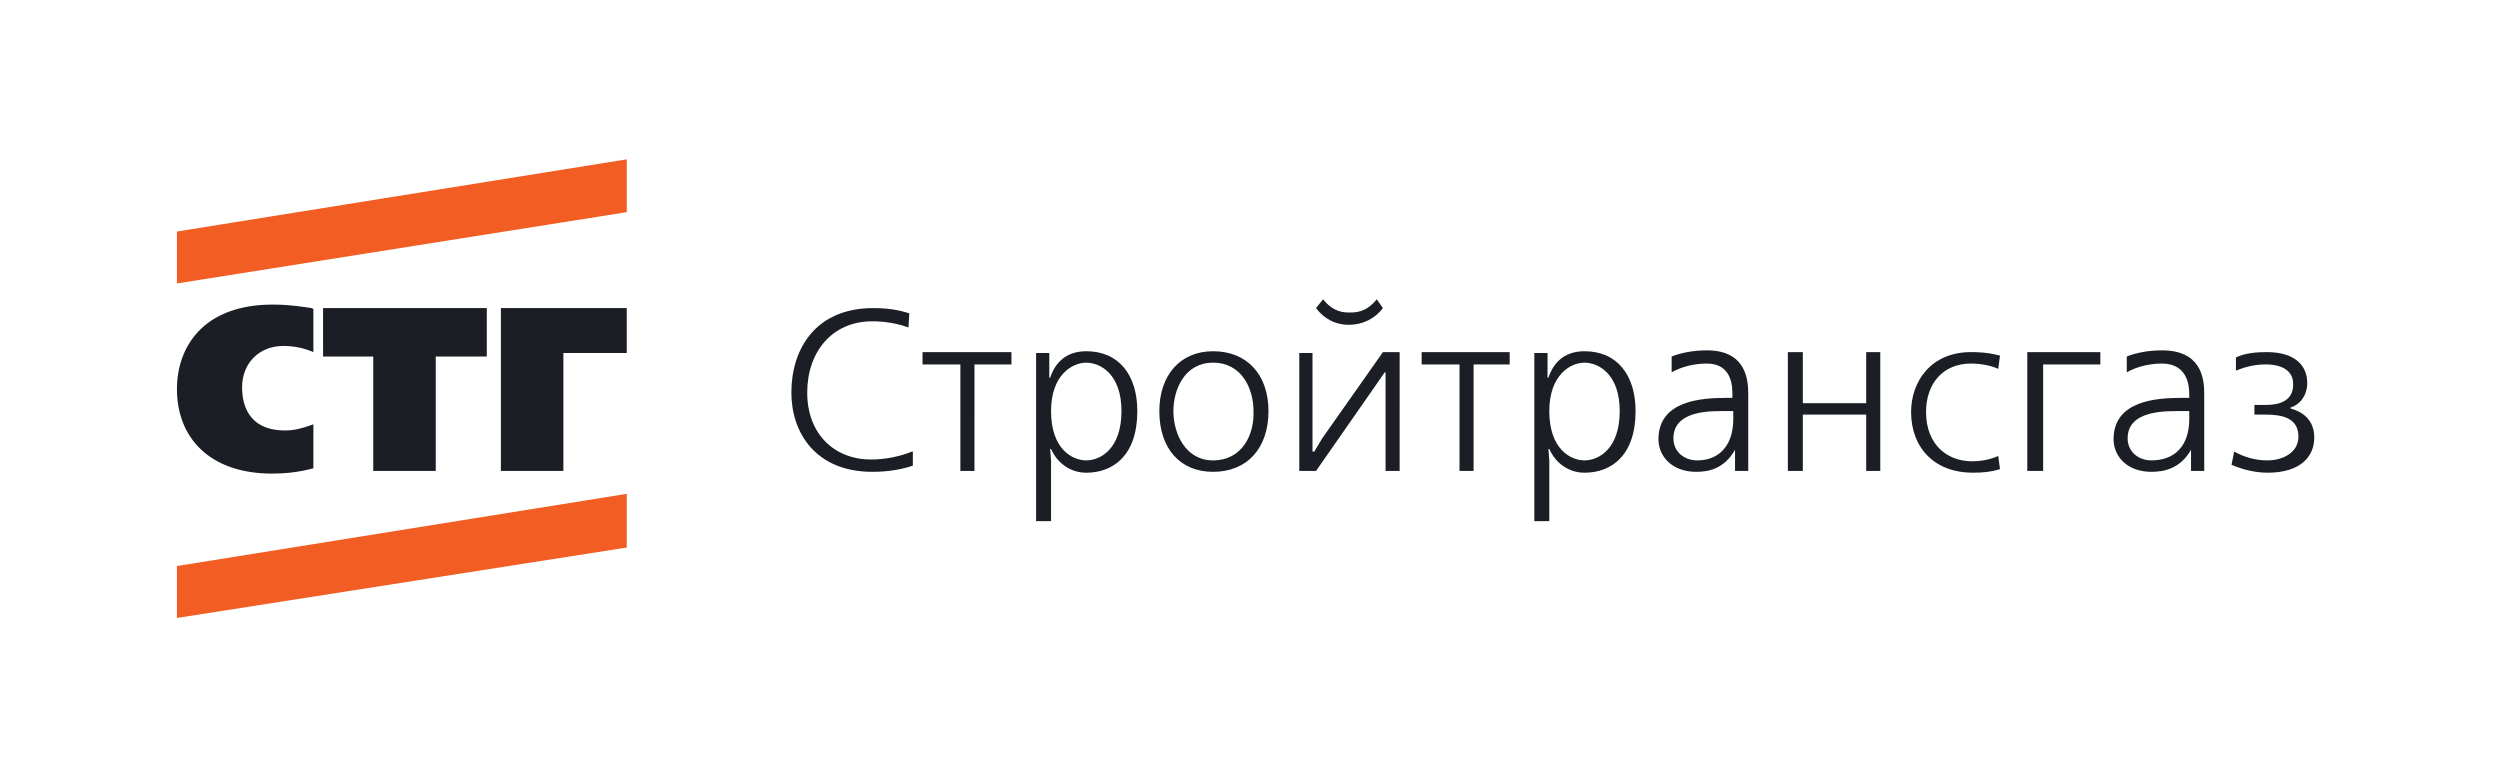 <svg width="284" height="89" fill="none" xmlns="http://www.w3.org/2000/svg"><path fill-rule="evenodd" clip-rule="evenodd" d="M71.2 24.1l-51.1 8.1v-5.9l51.1-8.2v6zM20.1 70.2l51.1-8v-6.1l-51.1 8.2v5.9z" fill="#F15D22"/><path fill-rule="evenodd" clip-rule="evenodd" d="M55.3 35v5.5h-5.8v13h-7.1v-13h-5.7V35h18.6zm1.6 0v18.5H64V40.1h7.2V35H56.9zM35.6 48.2c-1.6.6-2.5.7-3.2.7-4.3 0-4.9-3.1-4.9-4.9 0-2.7 1.9-4.7 4.7-4.7 1.3 0 2.5.3 3.4.7v-4.9l-.2-.1c-.7-.1-2.4-.4-4.4-.4-8 0-10.9 4.9-10.9 9.6 0 5.6 3.8 9.6 10.8 9.6 1.3 0 2.8-.1 4.7-.6v-5zm68 3.1c-1.5.6-3.1.9-4.7.9-4 0-7.2-2.8-7.2-7.6 0-4.6 2.8-8.1 7.4-8.1.4 0 2.2 0 4.1.7l.1-1.6c-1.2-.4-2.5-.6-4.1-.6-6.6 0-9.3 4.7-9.3 9.6 0 4.6 2.8 9 9.2 9 1.9 0 3.4-.3 4.6-.7v-1.6h-.1zm1.2-11.3v1.4h4.3v12.1h1.6V41.4h4.2V40h-10.1zm14.6 19.1v-6.8l-.1-1.3h.1c.7 1.6 2.2 2.7 4 2.7 3 0 5.8-1.9 5.8-7 0-4.1-2.1-6.8-5.8-6.8-2.7 0-3.7 1.8-4.1 3h-.1v-2.8h-1.5v19.1h1.7v-.1zm4-6.8c-1.6 0-4-1.3-4-5.6 0-4.1 2.4-5.5 4-5.5s4 1.3 4 5.5c0 4.3-2.4 5.6-4 5.6zm14.4-12.4c-3.7 0-6.1 2.7-6.1 6.8 0 4.3 2.4 6.9 6.1 6.9 3.9 0 6.3-2.7 6.3-6.9 0-4.1-2.4-6.8-6.3-6.8zm0 12.4c-3.1 0-4.5-3-4.5-5.6 0-2.5 1.3-5.5 4.5-5.5 3.3 0 4.6 3 4.6 5.5.1 2.7-1.3 5.6-4.6 5.6zm9.8-12.3v13.5h1.9l6.9-9.9.9-1.3h.1v11.2h1.6V40h-1.9l-6.9 9.8-.9 1.5h-.2V40.1h-1.5V40zm1.9-5c.9 1.2 2.2 1.9 3.7 1.9 1.6 0 3-.7 3.9-1.9l-.7-1c-1.2 1.5-2.4 1.5-3.1 1.5-.6 0-1.8 0-3-1.5l-.8 1zm12 5v1.4h4.3v12.1h1.6V41.4h4.1V40h-10zM176 59.1v-6.8l-.1-1.3h.1c.7 1.6 2.2 2.7 4 2.7 3 0 5.8-1.9 5.8-7 0-4.1-2.1-6.8-5.8-6.8-2.7 0-3.7 1.8-4.1 3h-.1v-2.8h-1.5v19.1h1.7v-.1zm4-6.8c-1.6 0-4-1.3-4-5.6 0-4.1 2.4-5.5 4-5.5s4 1.3 4 5.5c0 4.3-2.4 5.6-4 5.6zm9.9-10c1.2-.7 2.7-1 4-1 2.9 0 2.9 2.7 2.9 3.5v.4h-.7c-2.8 0-7.7.3-7.7 4.7 0 1.9 1.5 3.7 4.3 3.7 1.5 0 3.2-.4 4.4-2.5v2.4h1.5v-8.8c0-1.8-.4-4.9-4.7-4.9-1.6 0-3 .3-4 .7v1.8zm7 4.4v.9c0 3-1.6 4.7-4.1 4.7-1.5 0-2.7-1-2.7-2.5 0-2.7 3-3.1 5.3-3.1h1.5zm6.2-6.7v13.5h1.7v-6.4h7.2v6.4h1.6V40H212v5.8h-7.2V40h-1.7zm24.1.4c-1.5-.4-2.7-.4-3.3-.4-4.6 0-6.8 3.4-6.8 6.8 0 4.1 2.7 6.9 7 6.9 1.2 0 2.1-.1 3.1-.4l-.2-1.5c-.9.4-1.9.6-3 .6-2.7 0-5.2-1.8-5.2-5.6 0-3.2 1.9-5.5 5.1-5.5 1.5 0 2.7.4 3.1.6l.2-1.5zm3.1-.4v13.5h1.8V41.4h6.5V40h-8.3zm11.3 2.3c1.2-.7 2.7-1 4-1 3 0 3.1 2.7 3.1 3.5v.4h-.9c-2.8 0-7.7.3-7.7 4.7 0 1.9 1.5 3.7 4.3 3.7 1.5 0 3.3-.4 4.5-2.5v2.4h1.5v-8.8c0-1.8-.4-4.9-4.8-4.9-1.6 0-3 .3-4 .7v1.8zm7.1 4.4v.9c0 3-1.6 4.7-4.3 4.7-1.5 0-2.7-1-2.7-2.5 0-2.7 3-3.1 5.5-3.1h1.5zm7.4.4h1.3c1.9 0 3.7.4 3.7 2.5 0 1.9-1.9 2.7-3.5 2.7-1.5 0-2.7-.4-3.8-1l-.3 1.5c1.6.7 3.1.9 4.1.9 3.7 0 5.3-1.8 5.3-4s-1.6-3-2.7-3.3v-.1c1-.3 1.9-1.3 1.9-2.8 0-1.9-1.3-3.5-4.6-3.5-1.2 0-2.4.1-3.5.6v1.5c1-.4 2.1-.7 3.4-.7 1.8 0 3.1.7 3.1 2.2 0 .6 0 2.4-3.1 2.4h-1.3v1.1z" fill="#1C1E26"/></svg>